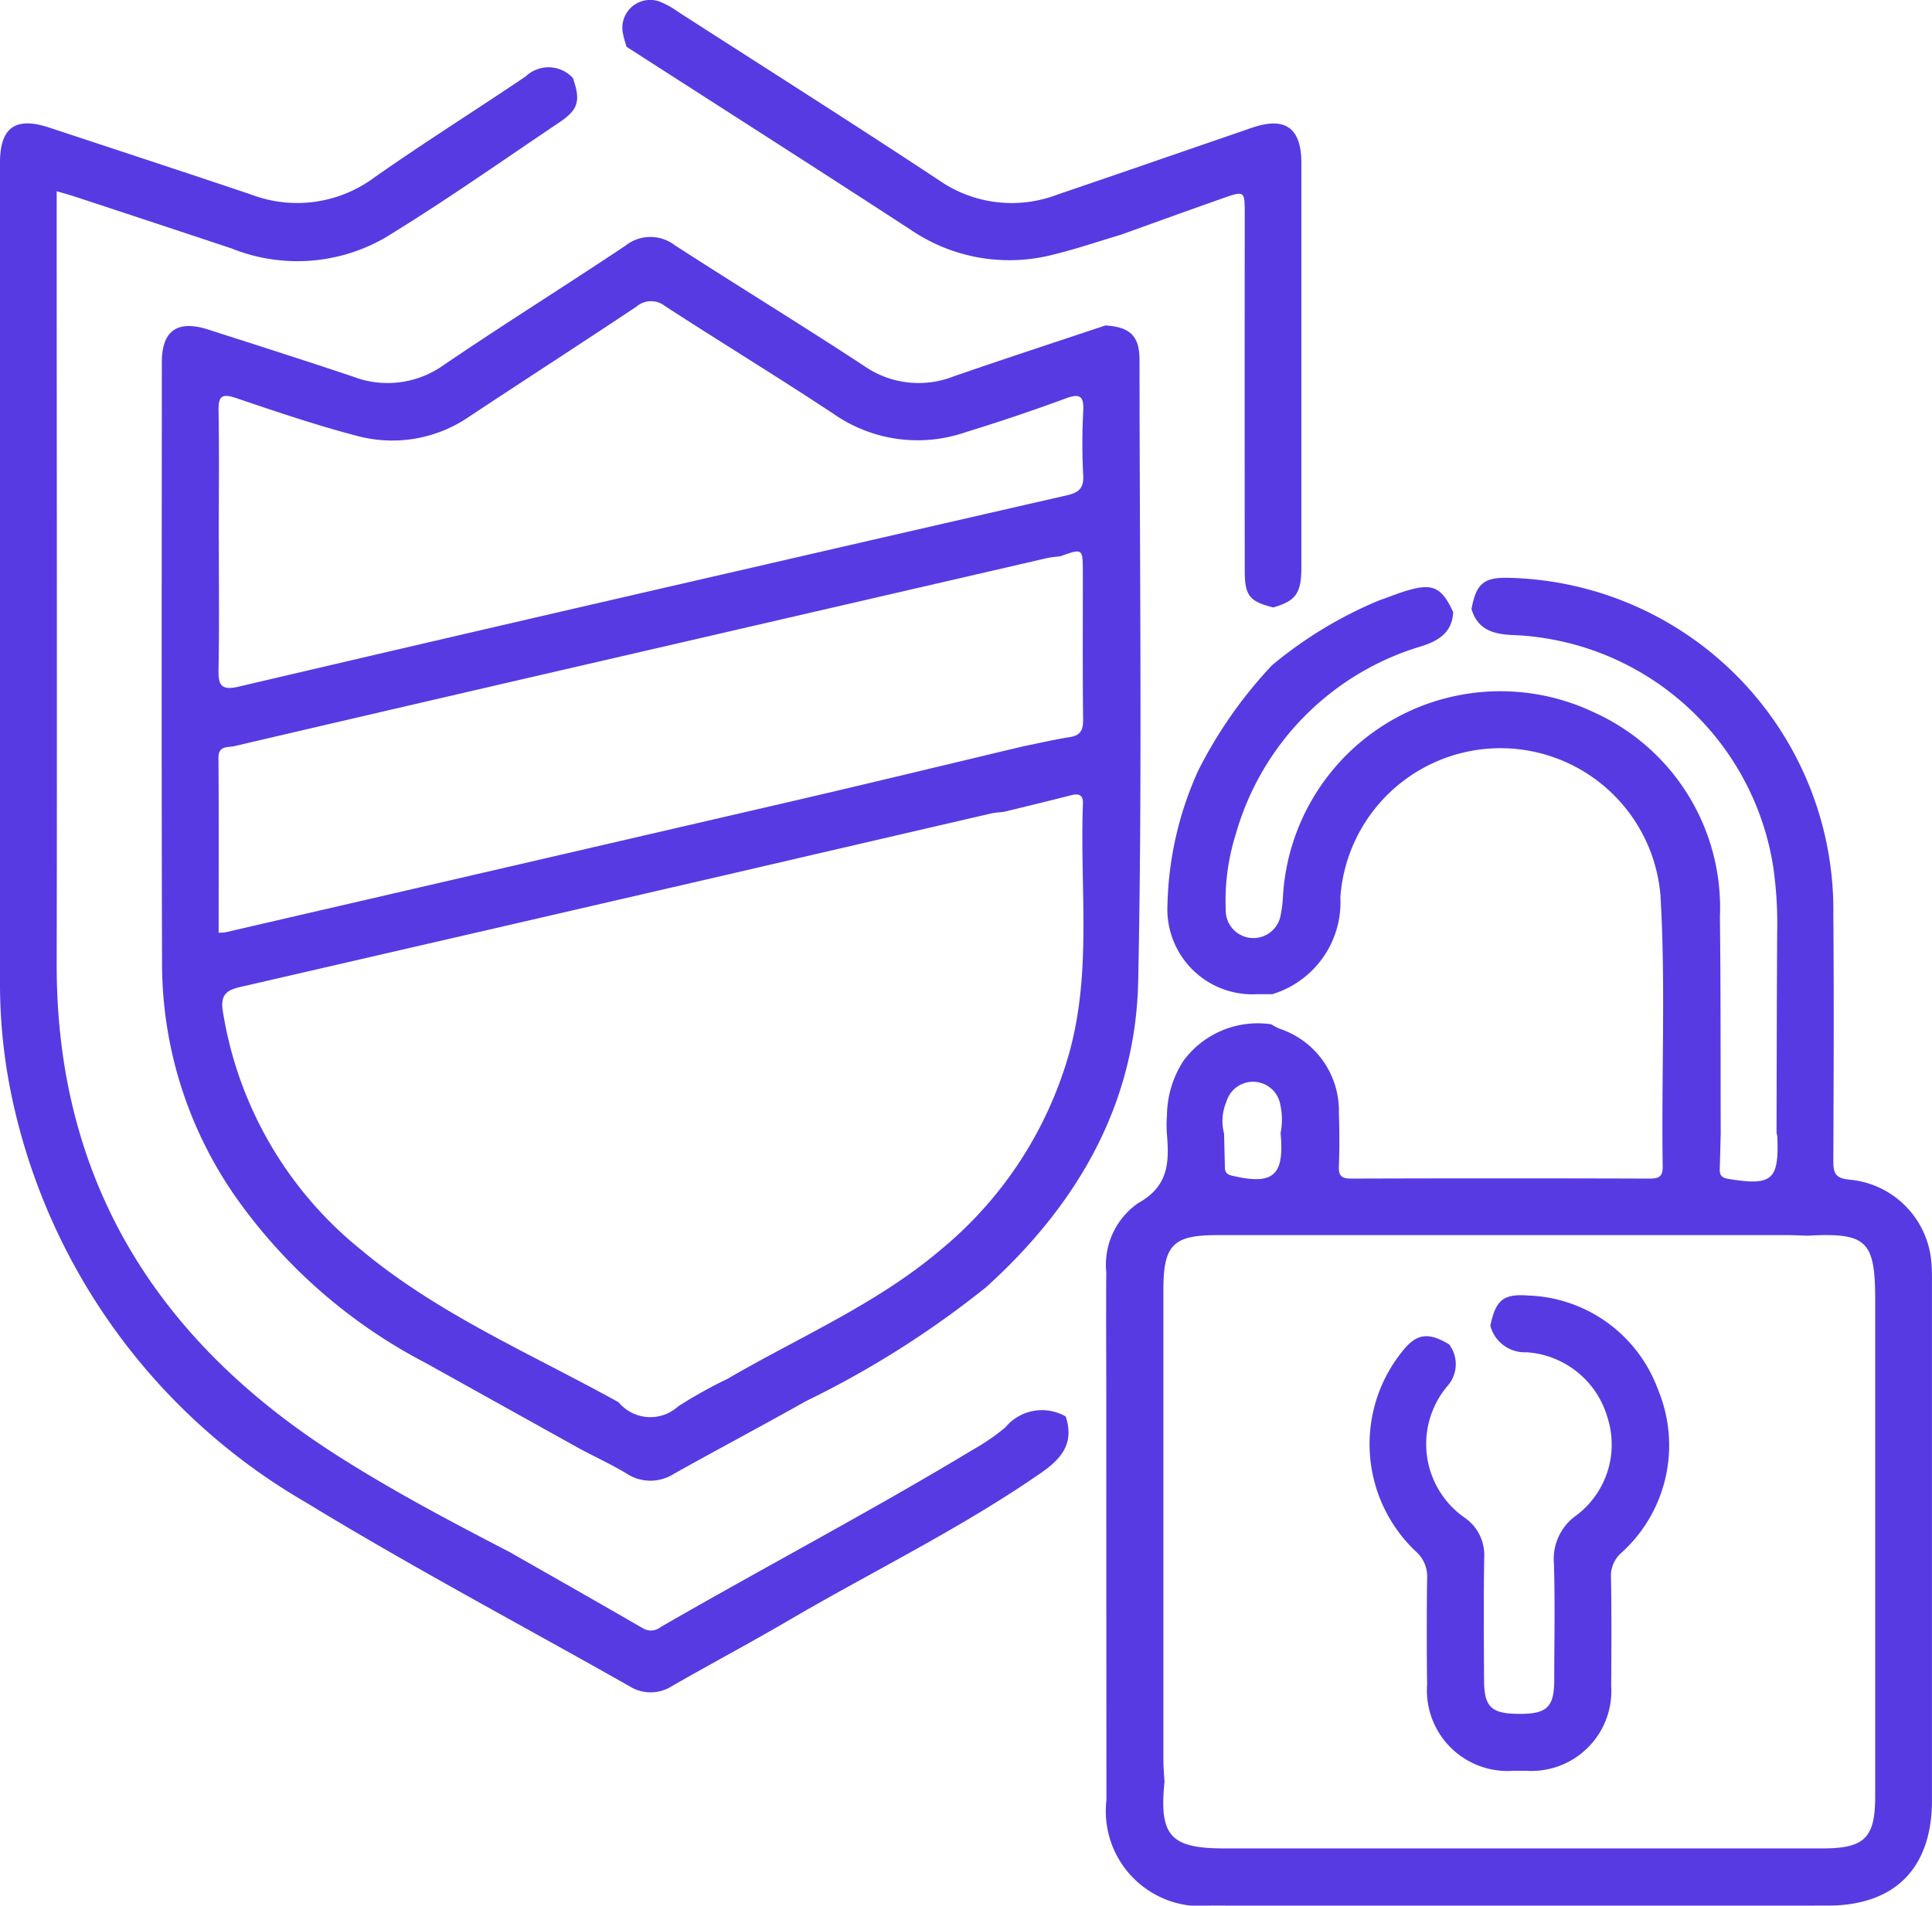 <svg xmlns="http://www.w3.org/2000/svg" width="66.698" height="65.806" viewBox="0 0 66.698 65.806">
  <g id="Grupo_86279" data-name="Grupo 86279" transform="translate(-2649.712 -260.185)">
    <path id="Trazado_128781" data-name="Trazado 128781" d="M2808.645,337.718c.167-.888.428-1.1,1.309-1.075a11.475,11.475,0,0,1,11.183,11.612c.023,2.822.011,5.643,0,8.465,0,.435.02.665.586.706a3.122,3.122,0,0,1,2.8,2.87c.022.237.019.477.019.716q0,8.92,0,17.841c0,2.345-1.275,3.639-3.6,3.64q-10.645.006-21.291,0a3.281,3.281,0,0,1-3.609-3.644q-.005-7.032-.005-14.064c0-1.387-.012-2.775,0-4.162a2.59,2.59,0,0,1,1.094-2.384c1.057-.584,1.081-1.407,1-2.371a4.16,4.16,0,0,1,0-.65,3.531,3.531,0,0,1,.572-1.9,3.185,3.185,0,0,1,3.029-1.258,2.327,2.327,0,0,0,.278.149,2.986,2.986,0,0,1,2.057,2.931c.021.606.024,1.215,0,1.821-.017.355.115.428.445.427q5.139-.017,10.278,0c.322,0,.462-.064.456-.424-.049-3.121.107-6.246-.078-9.363a5.542,5.542,0,0,0-11.05.069,3.317,3.317,0,0,1-2.35,3.35c-.173,0-.346,0-.519,0a2.937,2.937,0,0,1-3.1-3.078,11.825,11.825,0,0,1,1.061-4.641,15.407,15.407,0,0,1,2.548-3.639,14.4,14.4,0,0,1,3.7-2.241c.327-.113.647-.245.979-.343.869-.26,1.189-.1,1.576.749-.036.7-.494.986-1.1,1.179a9.456,9.456,0,0,0-6.4,6.472,7.644,7.644,0,0,0-.352,2.632.955.955,0,0,0,1.9.154,4.084,4.084,0,0,0,.073-.579,7.52,7.52,0,0,1,10.734-6.4,7.4,7.4,0,0,1,4.353,7.062c.031,2.5.02,4.991.028,7.487-.011.41-.021.82-.033,1.23-.006.2.062.295.287.332,1.518.252,1.762.049,1.7-1.456a.8.8,0,0,0-.027-.127c.006-2.322.008-4.644.022-6.967a13.447,13.447,0,0,0-.144-2.272,9.478,9.478,0,0,0-8.986-7.956C2809.385,338.59,2808.852,338.425,2808.645,337.718Zm-8.542,18.1c.009.365.017.729.027,1.093,0,.17-.009.316.238.374,1.436.339,1.824.008,1.686-1.471a2.383,2.383,0,0,0-.007-.966.957.957,0,0,0-1.866-.106A1.688,1.688,0,0,0,2800.1,355.82Zm-2.056,22.4c-.188,1.862.2,2.3,2.064,2.3h20.646c1.46,0,1.825-.361,1.825-1.8q0-8.565,0-17.13c0-2.062-.291-2.339-2.34-2.228-.239-.007-.477-.02-.715-.02h-19.661c-1.525,0-1.857.338-1.857,1.891q0,8.138,0,16.276C2798.01,377.749,2798.034,377.987,2798.047,378.224Z" transform="translate(-108.133 -56.504)" fill="#583ae2"/>
    <path id="Trazado_128782" data-name="Trazado 128782" d="M2667.3,320.357c1.54.878,3.082,1.752,4.615,2.64a.533.533,0,0,0,.6-.044c3.58-2.068,7.243-3.99,10.784-6.127a7.574,7.574,0,0,0,1.122-.772,1.64,1.64,0,0,1,2.083-.374c.29.886-.1,1.421-.825,1.927-2.746,1.91-5.751,3.37-8.629,5.048-1.364.8-2.758,1.542-4.129,2.327a1.367,1.367,0,0,1-1.469.017c-3.728-2.113-7.521-4.12-11.177-6.352a21.248,21.248,0,0,1-10.087-13.693,18.964,18.964,0,0,1-.476-4.322q0-14.127,0-28.255c0-1.212.538-1.591,1.7-1.206,2.32.766,4.641,1.529,6.958,2.307a4.463,4.463,0,0,0,4.25-.574c1.719-1.208,3.5-2.324,5.24-3.5a1.143,1.143,0,0,1,1.629.053c.273.786.2,1.09-.483,1.546-2,1.343-3.968,2.734-6.023,3.985a6.077,6.077,0,0,1-5.277.356q-2.682-.892-5.368-1.776c-.2-.067-.407-.123-.669-.2v.765c0,8.638.015,17.275,0,25.913-.017,7.4,3.382,12.885,9.46,16.835C2663.108,318.164,2665.2,319.269,2667.3,320.357Z" transform="translate(0 -6.58)" fill="#583ae2"/>
    <path id="Trazado_128783" data-name="Trazado 128783" d="M2754.531,281.161c-.818-.207-.982-.406-.982-1.263q-.005-6.168,0-12.336c0-.785-.006-.794-.749-.533-1.18.414-2.355.841-3.531,1.263-.765.228-1.522.486-2.3.677a6.044,6.044,0,0,1-4.953-.85c-3.26-2.123-6.54-4.216-9.812-6.32-.039-.145-.089-.287-.116-.434a.96.96,0,0,1,1.277-1.119,2.967,2.967,0,0,1,.62.346c3,1.932,6.021,3.843,9,5.812a4.4,4.4,0,0,0,4.075.508c2.25-.766,4.5-1.546,6.744-2.317,1.14-.391,1.7.006,1.7,1.214q0,6.993,0,13.986C2755.5,280.675,2755.312,280.936,2754.531,281.161Z" transform="translate(-60.865)" fill="#583ae2"/>
    <path id="Trazado_128784" data-name="Trazado 128784" d="M2703.686,294.581c.86.057,1.176.364,1.177,1.205,0,7.142.1,14.286-.046,21.425-.086,4.272-2.113,7.75-5.263,10.591a32.99,32.99,0,0,1-6.2,3.921c-1.512.851-3.046,1.662-4.56,2.51a1.5,1.5,0,0,1-1.65-.012c-.5-.3-1.031-.548-1.549-.819l-5.389-3a18.4,18.4,0,0,1-6.509-5.672,14.086,14.086,0,0,1-2.579-7.982c-.022-6.964-.011-13.928-.008-20.892,0-1.1.54-1.474,1.6-1.133,1.67.535,3.341,1.069,5,1.625a3.332,3.332,0,0,0,3.142-.407c2.06-1.4,4.178-2.722,6.251-4.106a1.39,1.39,0,0,1,1.726-.017c2.165,1.4,4.369,2.745,6.525,4.161a3.3,3.3,0,0,0,3.087.363C2700.19,295.736,2701.94,295.164,2703.686,294.581Zm-1.56,7.973a4.471,4.471,0,0,0-.447.059q-8.916,2.057-17.832,4.118-5.123,1.184-10.242,2.38c-.2.048-.543-.033-.54.395.014,2.012.006,4.025.006,6.047a1.937,1.937,0,0,0,.246-.019q9.834-2.273,19.667-4.55c2.632-.612,5.257-1.249,7.885-1.874.527-.106,1.051-.229,1.581-.312.378-.059.469-.245.465-.612-.02-1.7-.008-3.41-.009-5.115C2702.9,302.278,2702.9,302.278,2702.126,302.553Zm-15.249,29.21a1.427,1.427,0,0,0,2.06.142,16.183,16.183,0,0,1,1.7-.948c2.481-1.449,5.156-2.581,7.371-4.466a13.577,13.577,0,0,0,4.413-6.736c.81-2.851.375-5.767.488-8.654.011-.3-.124-.368-.4-.3-.773.2-1.55.384-2.325.574-.15.019-.3.025-.451.059q-4.427,1.024-8.852,2.053-8.474,1.959-16.95,3.911c-.467.108-.824.194-.716.857a13.234,13.234,0,0,0,4.785,8.255C2680.664,328.734,2683.867,330.095,2686.876,331.764Zm-13.8-29.782c0,1.5.019,2.995-.01,4.491-.011.55.109.717.7.58q8.877-2.081,17.763-4.119,5.406-1.248,10.814-2.484c.382-.087.6-.219.575-.681a20.568,20.568,0,0,1,0-2.212c.025-.5-.076-.651-.6-.457q-1.707.629-3.447,1.163a5.067,5.067,0,0,1-4.53-.6c-1.932-1.282-3.915-2.487-5.86-3.75a.773.773,0,0,0-.99.02c-1.911,1.275-3.843,2.52-5.758,3.789a4.689,4.689,0,0,1-3.915.665c-1.4-.367-2.777-.835-4.15-1.3-.525-.178-.61-.03-.6.467C2673.093,299.03,2673.075,300.506,2673.075,301.982Z" transform="translate(-15.811 -23.158)" fill="#583ae2"/>
    <path id="Trazado_128785" data-name="Trazado 128785" d="M2835.078,432.626c.188-.888.446-1.111,1.331-1.04a4.946,4.946,0,0,1,4.462,3.258,5,5,0,0,1-1.248,5.607,1.059,1.059,0,0,0-.379.892c.022,1.236.016,2.473.006,3.71a2.761,2.761,0,0,1-2.925,2.944c-.152,0-.3,0-.456,0a2.783,2.783,0,0,1-2.973-2.973q-.023-1.822,0-3.645a1.155,1.155,0,0,0-.39-.957,5.1,5.1,0,0,1-.513-6.85c.516-.676.918-.747,1.663-.3a1.133,1.133,0,0,1-.054,1.433,3.1,3.1,0,0,0,.629,4.578,1.57,1.57,0,0,1,.637,1.339c-.024,1.408-.014,2.818-.006,4.226,0,.965.254,1.189,1.27,1.183.906-.005,1.15-.248,1.153-1.161,0-1.344.031-2.688-.011-4.031a1.835,1.835,0,0,1,.779-1.666,3.061,3.061,0,0,0,1.072-3.369,3.122,3.122,0,0,0-2.794-2.26A1.231,1.231,0,0,1,2835.078,432.626Z" transform="translate(-133.916 -126.663)" fill="#583ae2"/>
  </g>
</svg>
